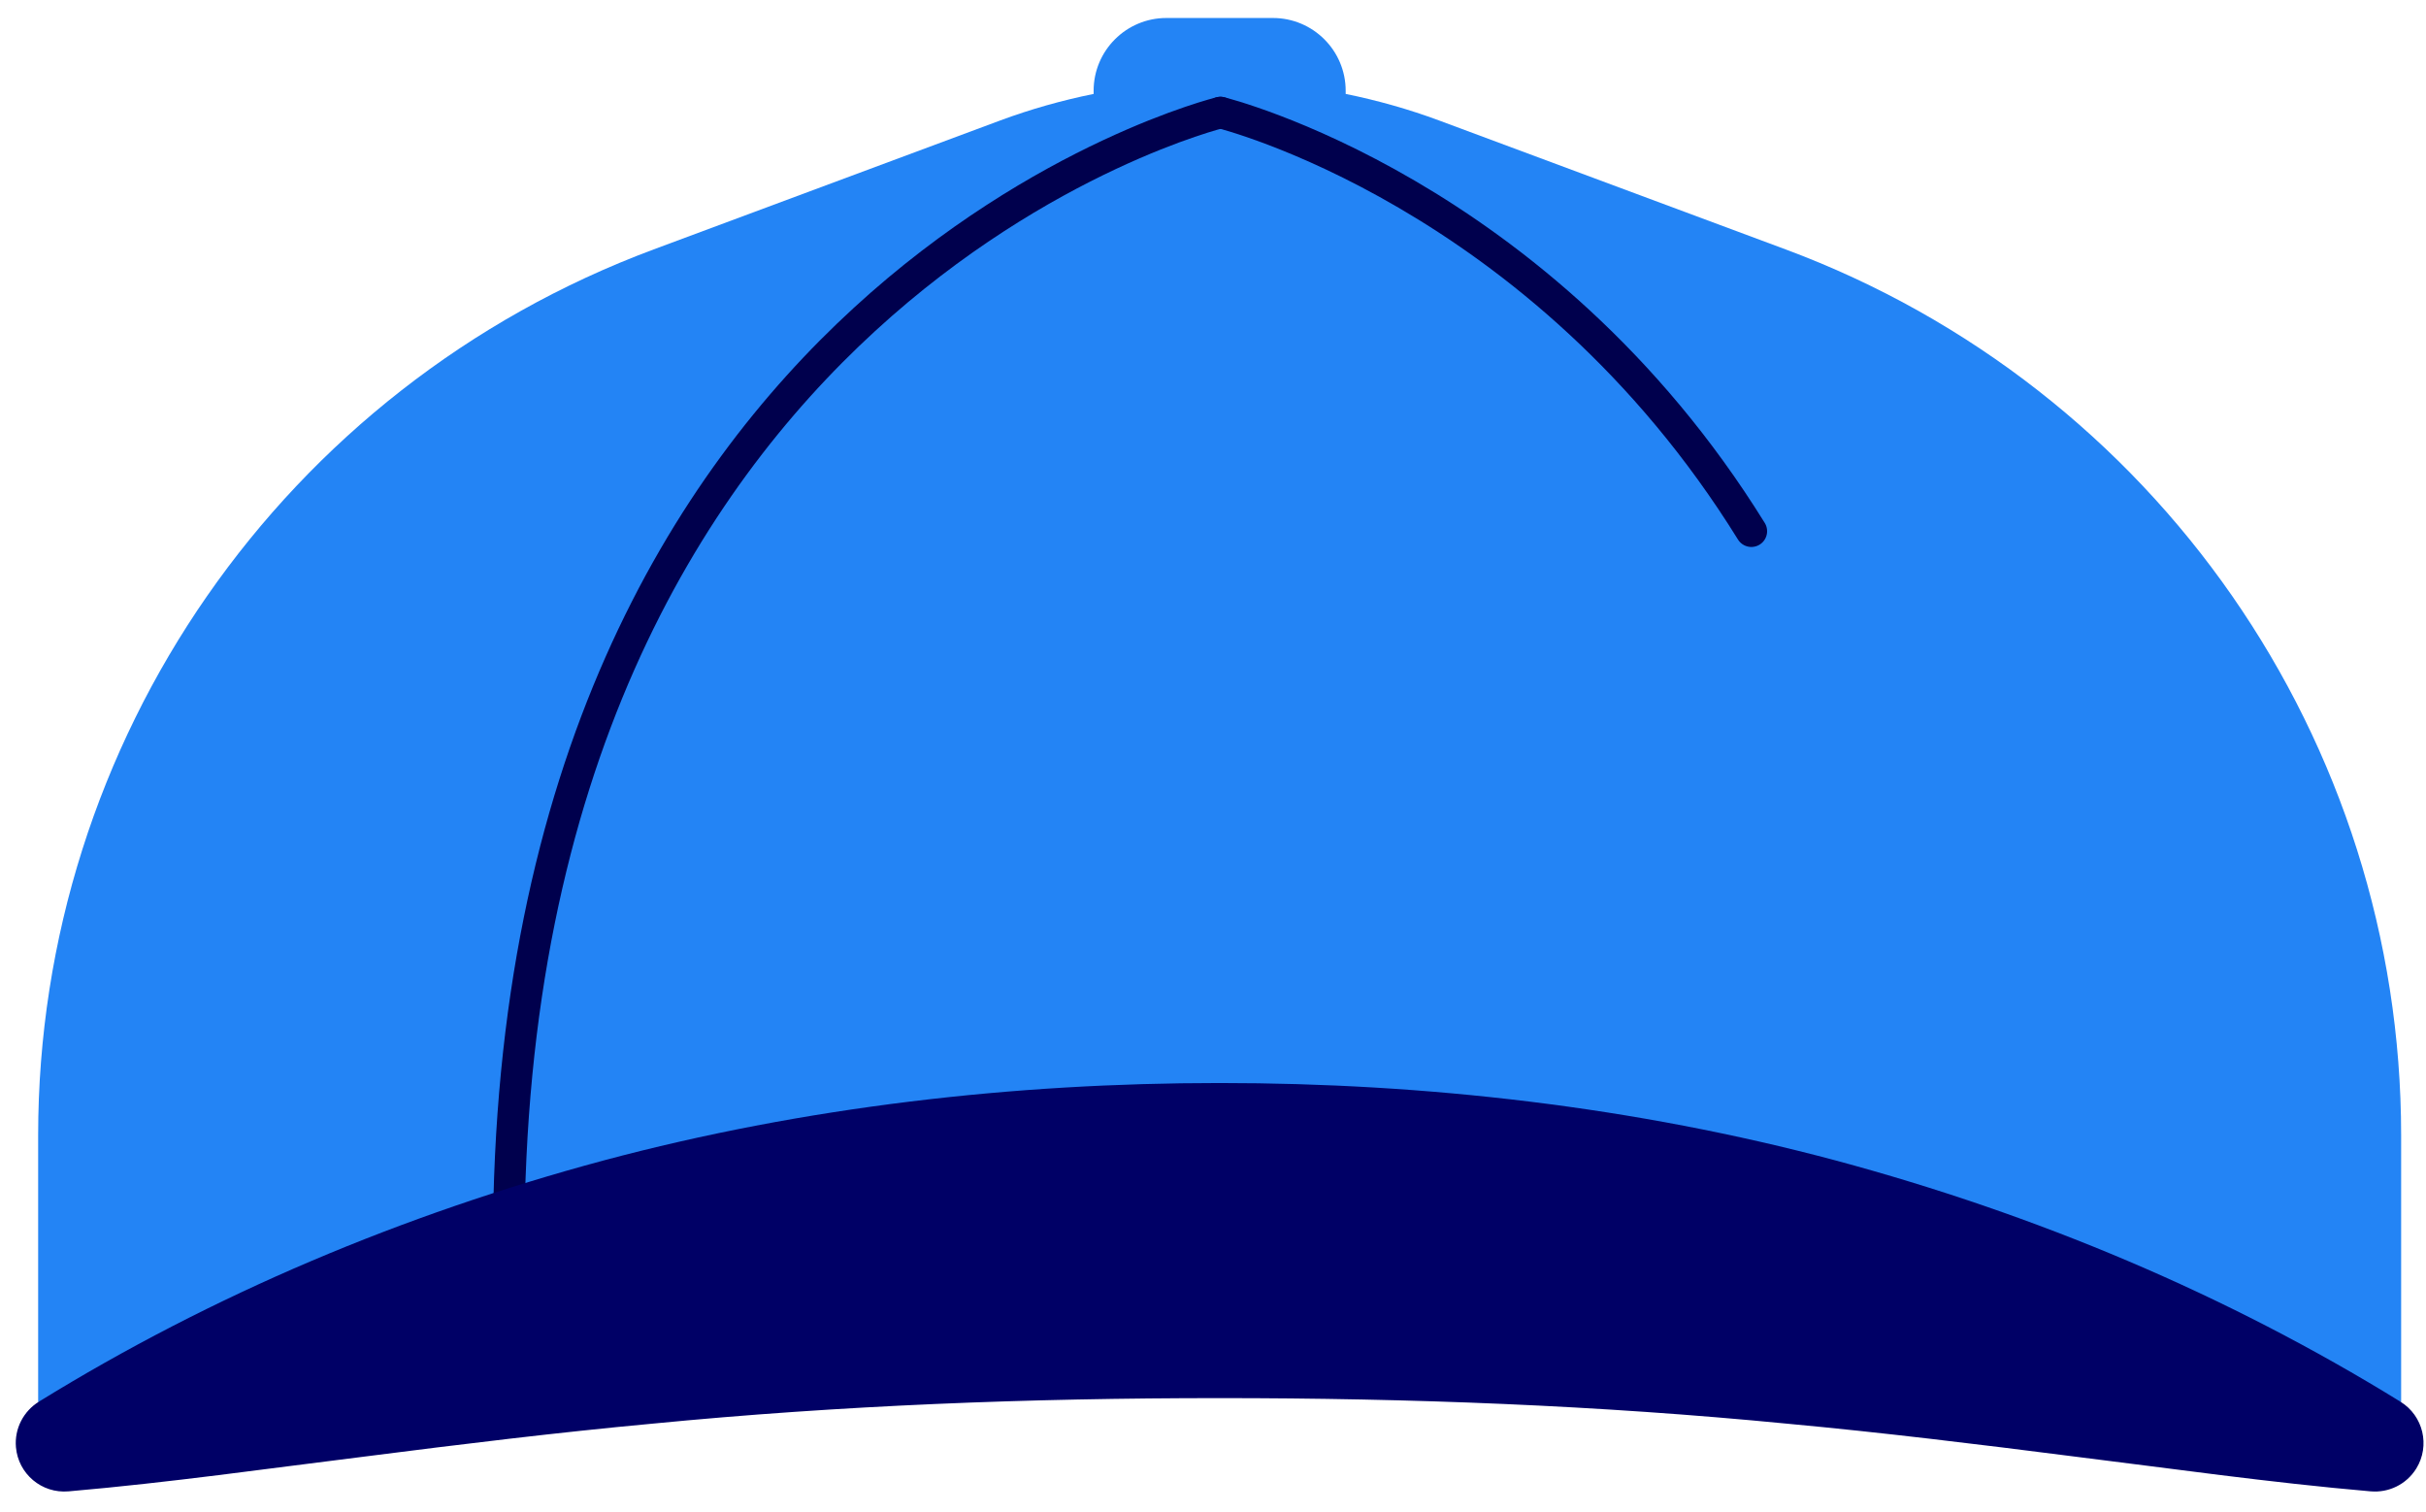 <svg width="77" height="48" viewBox="0 0 77 48" fill="none" xmlns="http://www.w3.org/2000/svg">
<path fill-rule="evenodd" clip-rule="evenodd" d="M56.673 7.915L45.685 3.827C44.712 3.465 43.717 3.186 42.711 2.981V2.881C42.711 1.606 41.677 0.571 40.401 0.571L37.02 0.571C35.745 0.571 34.711 1.606 34.711 2.881V2.981C33.704 3.186 32.709 3.465 31.736 3.827L20.749 7.915C9.002 12.286 1.211 23.499 1.211 36.032L1.211 44.499L38.711 39.499L76.211 44.499V36.032C76.211 23.499 68.419 12.286 56.673 7.915" fill="#2384F5"/>
<path d="M38.736 3.572C38.736 3.572 16.145 9.105 16.145 39.483" stroke="#00004D" stroke-linecap="round" stroke-linejoin="round"/>
<path d="M38.736 3.572C38.736 3.572 48.894 6.06 55.587 16.859" stroke="#00004D" stroke-linecap="round" stroke-linejoin="round"/>
<path fill-rule="evenodd" clip-rule="evenodd" d="M1.231 44.487C6.757 41.075 12.791 38.543 19.16 36.829C25.529 35.128 32.176 34.37 38.711 34.372C45.245 34.37 51.892 35.128 58.261 36.829C64.631 38.543 70.665 41.075 76.191 44.487C76.914 44.934 77.138 45.883 76.692 46.606C76.376 47.117 75.81 47.379 75.251 47.331L75.231 47.33C72.026 47.052 68.918 46.606 65.84 46.226C62.766 45.833 59.738 45.463 56.728 45.184C50.715 44.598 44.761 44.372 38.711 44.372C32.66 44.372 26.707 44.598 20.694 45.184C17.683 45.463 14.656 45.833 11.581 46.226C8.504 46.606 5.396 47.052 2.19 47.33L2.173 47.331C1.325 47.405 0.579 46.777 0.506 45.93C0.454 45.332 0.754 44.784 1.231 44.487" fill="#000066"/>
</svg>
